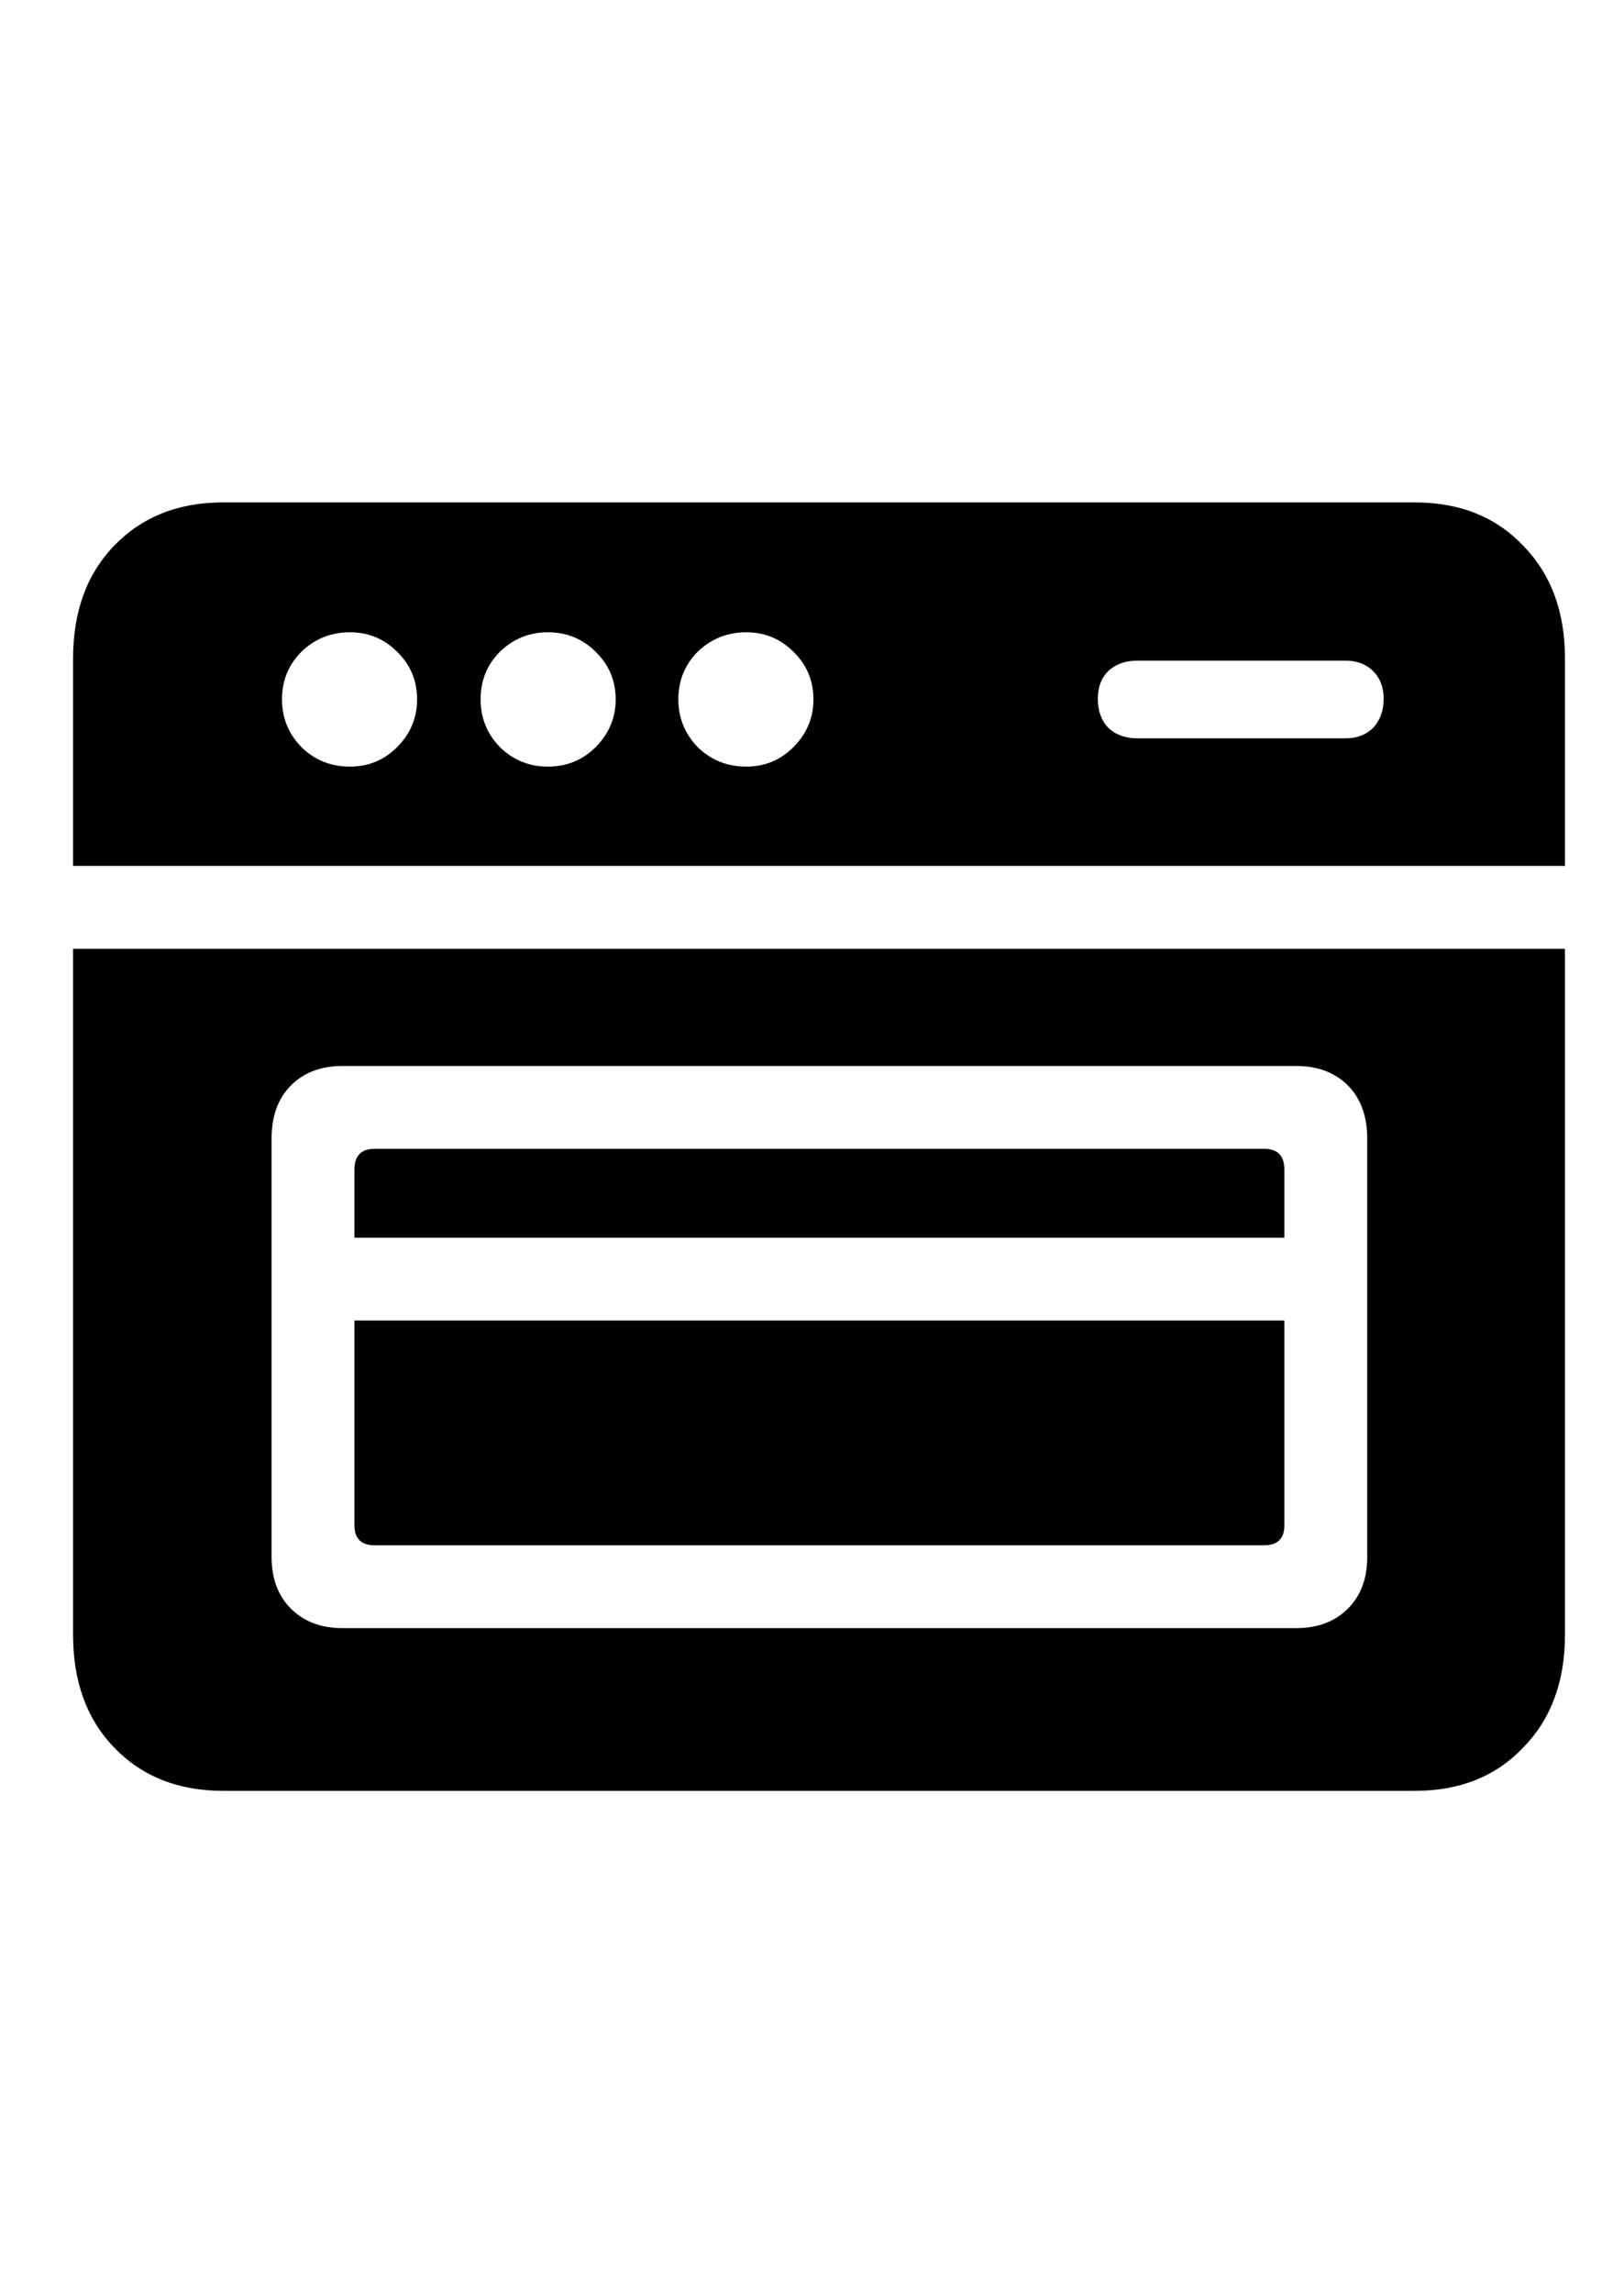 <svg
	color="rgb(0, 0, 0)"
	viewBox="0 0 17 24"
	fill="none"
	xmlns="http://www.w3.org/2000/svg"
>
	<path
		d="M0.765 9.062H16.382V6.891C16.382 6.401 16.236 6.008 15.945 5.711C15.658 5.409 15.28 5.258 14.812 5.258H2.335C1.866 5.258 1.486 5.409 1.195 5.711C0.908 6.008 0.765 6.401 0.765 6.891V9.062ZM3.663 8.023C3.465 8.023 3.296 7.956 3.156 7.82C3.02 7.68 2.952 7.513 2.952 7.32C2.952 7.122 3.02 6.956 3.156 6.82C3.296 6.685 3.465 6.617 3.663 6.617C3.856 6.617 4.02 6.685 4.156 6.82C4.296 6.956 4.366 7.122 4.366 7.32C4.366 7.513 4.296 7.68 4.156 7.82C4.02 7.956 3.856 8.023 3.663 8.023ZM5.734 8.023C5.541 8.023 5.374 7.956 5.234 7.82C5.098 7.68 5.031 7.513 5.031 7.32C5.031 7.122 5.098 6.956 5.234 6.82C5.374 6.685 5.541 6.617 5.734 6.617C5.932 6.617 6.098 6.685 6.234 6.82C6.374 6.956 6.445 7.122 6.445 7.32C6.445 7.513 6.374 7.68 6.234 7.82C6.098 7.956 5.932 8.023 5.734 8.023ZM7.812 8.023C7.614 8.023 7.445 7.956 7.304 7.82C7.169 7.68 7.101 7.513 7.101 7.32C7.101 7.122 7.169 6.956 7.304 6.82C7.445 6.685 7.614 6.617 7.812 6.617C8.004 6.617 8.169 6.685 8.304 6.82C8.445 6.956 8.515 7.122 8.515 7.32C8.515 7.513 8.445 7.68 8.304 7.82C8.169 7.956 8.004 8.023 7.812 8.023ZM11.905 7.727C11.78 7.727 11.679 7.69 11.601 7.617C11.528 7.539 11.492 7.438 11.492 7.312C11.492 7.193 11.528 7.096 11.601 7.023C11.679 6.951 11.78 6.914 11.905 6.914H14.085C14.205 6.914 14.301 6.951 14.374 7.023C14.447 7.096 14.484 7.193 14.484 7.312C14.484 7.438 14.447 7.539 14.374 7.617C14.301 7.69 14.205 7.727 14.085 7.727H11.905ZM2.335 18.742H14.812C15.28 18.742 15.658 18.591 15.945 18.289C16.236 17.992 16.382 17.599 16.382 17.109V9.93H0.765V17.109C0.765 17.599 0.908 17.992 1.195 18.289C1.486 18.591 1.866 18.742 2.335 18.742ZM3.585 17.039C3.361 17.039 3.182 16.971 3.046 16.836C2.911 16.701 2.843 16.521 2.843 16.297V11.914C2.843 11.68 2.911 11.495 3.046 11.359C3.182 11.224 3.361 11.156 3.585 11.156H13.57C13.793 11.156 13.973 11.224 14.109 11.359C14.244 11.495 14.312 11.68 14.312 11.914V16.297C14.312 16.521 14.244 16.701 14.109 16.836C13.973 16.971 13.793 17.039 13.57 17.039H3.585ZM3.71 12.953H13.445V12.242C13.445 12.096 13.374 12.023 13.234 12.023H3.921C3.781 12.023 3.71 12.096 3.71 12.242V12.953ZM3.921 16.172H13.234C13.374 16.172 13.445 16.102 13.445 15.961V13.82H3.71V15.961C3.71 16.102 3.781 16.172 3.921 16.172Z"
		fill="currentColor"
	/>
</svg>
